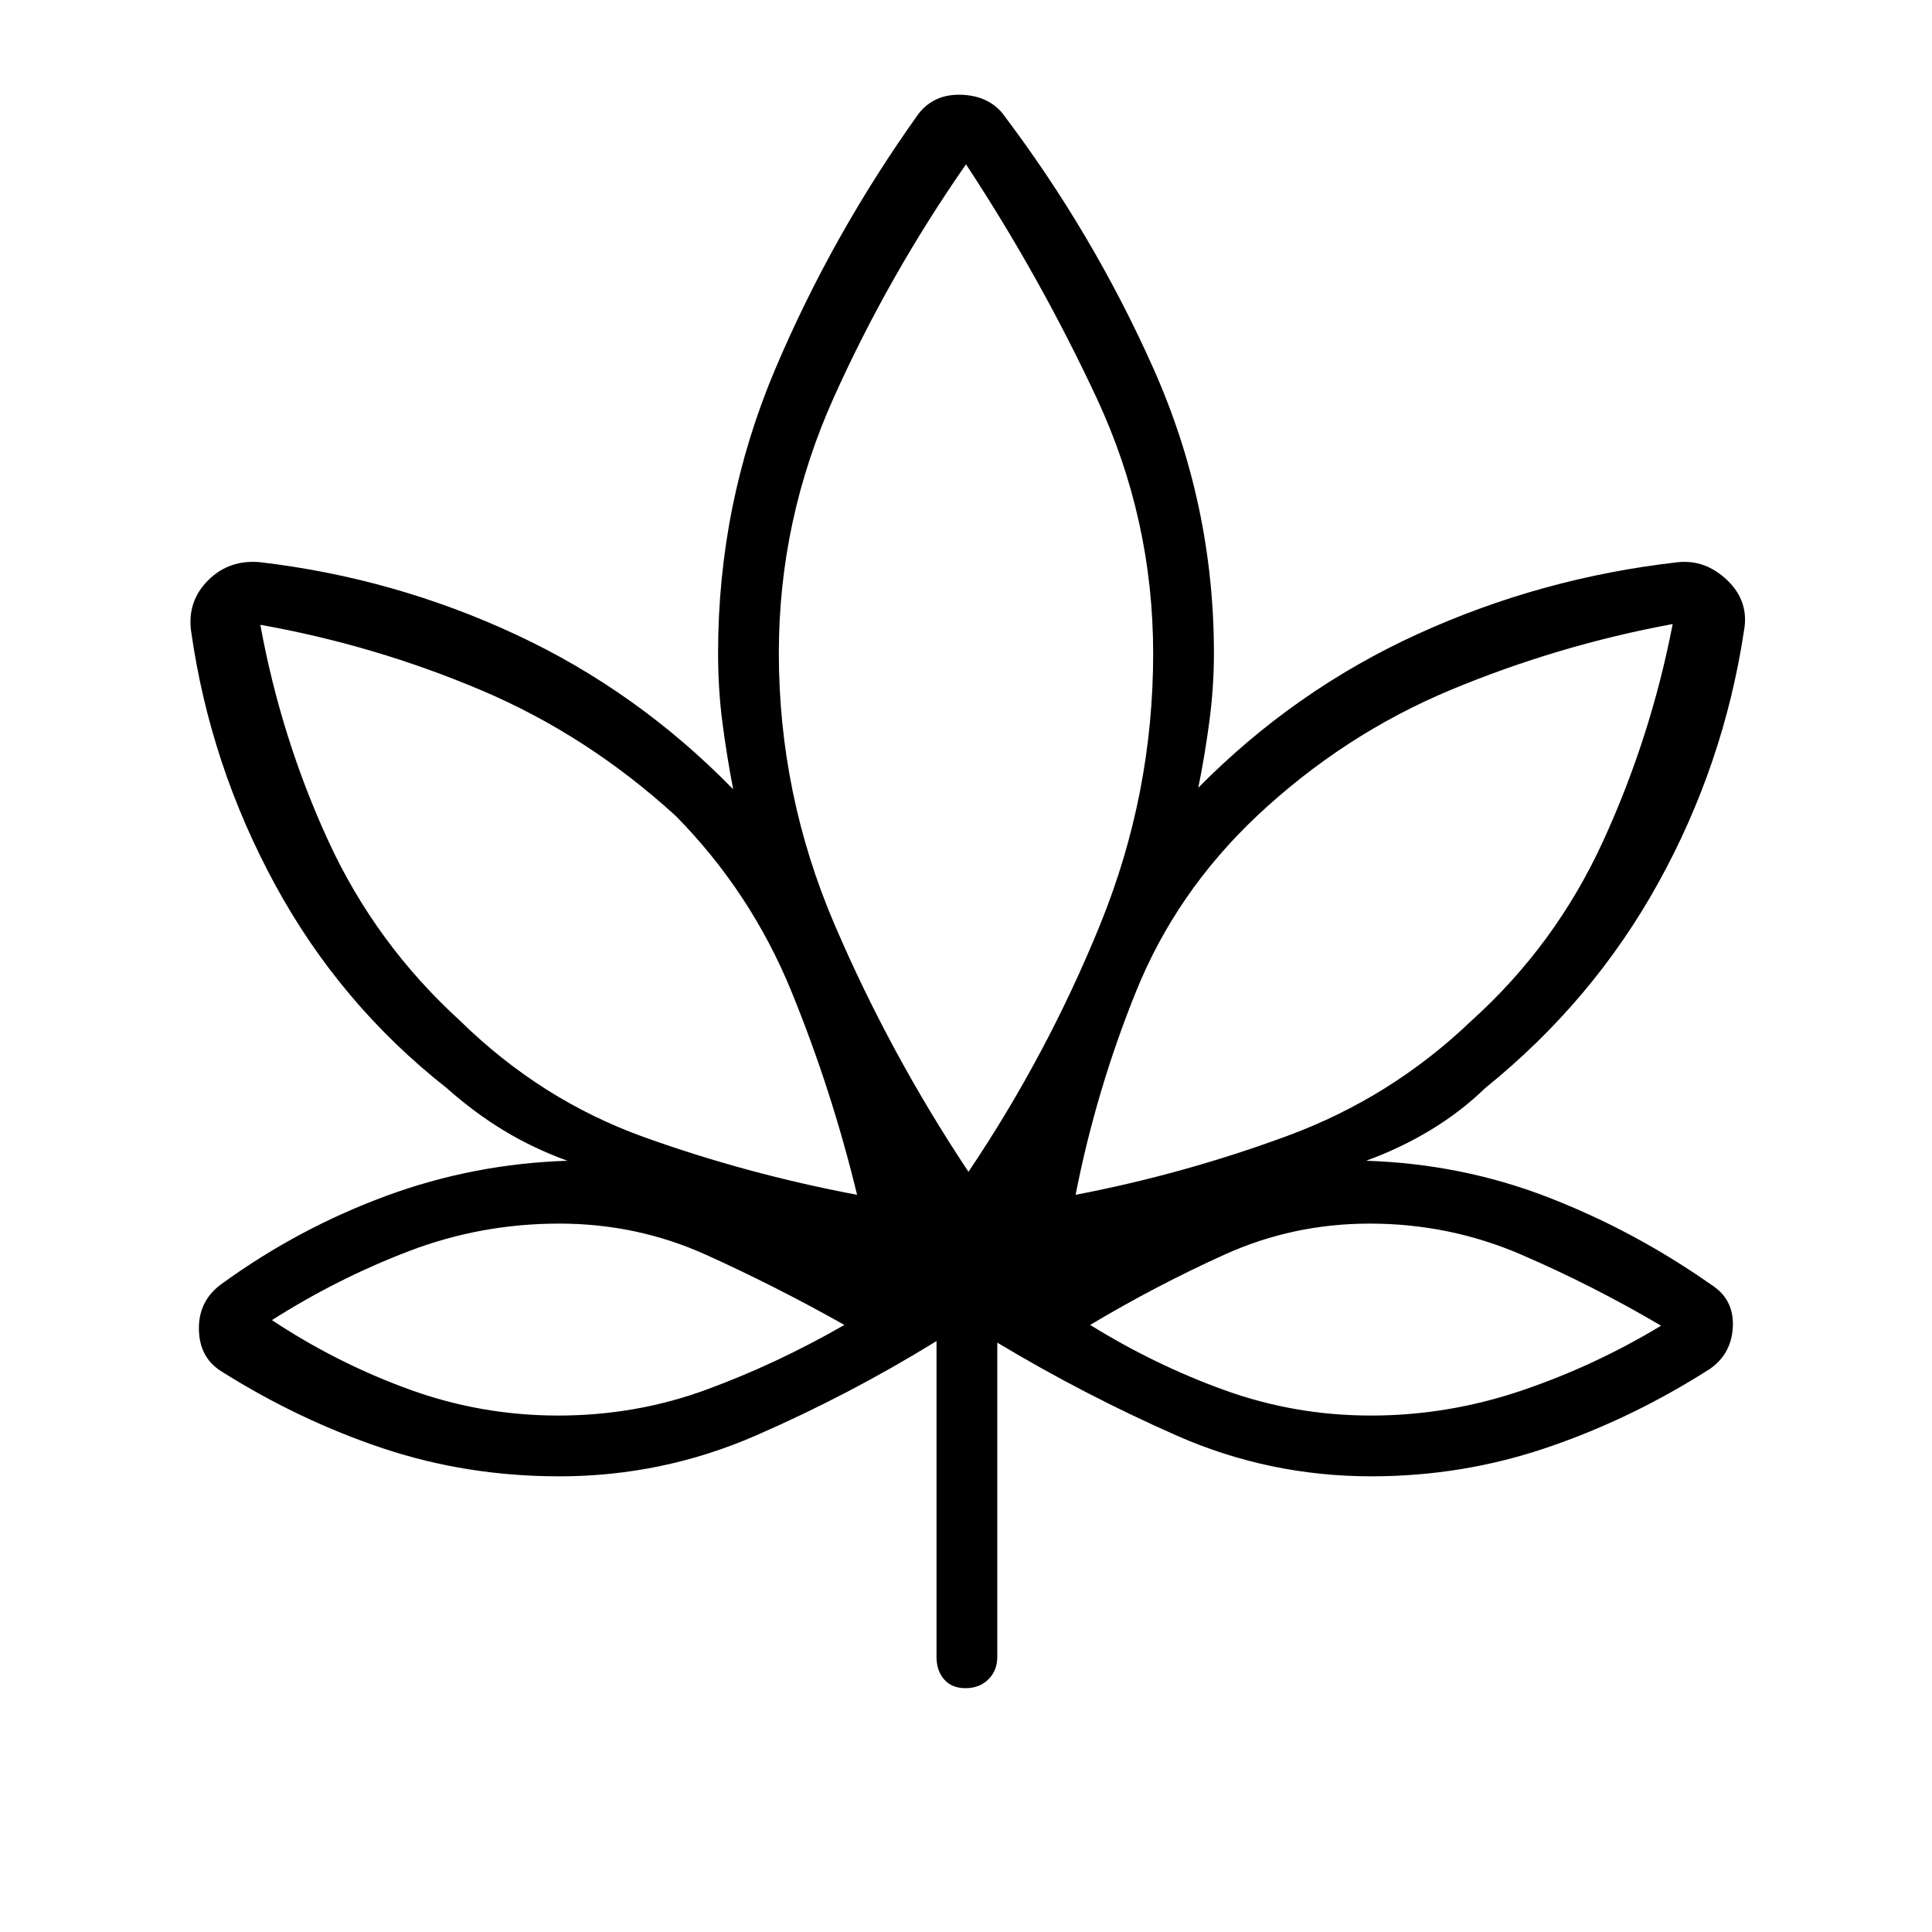 <svg xmlns="http://www.w3.org/2000/svg" height="48" viewBox="0 -960 960 960" width="48"><path d="M465.35-293.62q-43.53 26.81-89.94 47-46.41 20.2-97.49 20.2-45.84 0-87.42-13.84t-80.31-38.2q-11.27-6.91-11.36-21.38-.1-14.47 12.21-22.85 37.38-27 80.65-43t90.23-17.54q-16.92-6.15-31.54-15-14.61-8.85-28.46-21.15-53.04-41.74-85.29-101.14-32.25-59.39-41.67-125.83-2-14.87 8.48-25.32 10.47-10.45 26.02-8.95 66.61 7.85 126.97 35.97 60.36 28.13 107.88 76.84-3.16-16.42-5.33-33-2.17-16.57-2.17-34.69 0-73.97 28.32-140.91 28.33-66.94 71.33-127.11 7.6-9.67 20.74-9.4 13.14.27 20.61 8.84 45.15 59.51 75.27 127.08 30.11 67.56 30.11 141.5 0 17.09-2.29 34.18-2.28 17.09-5.48 32.74 47.89-48.5 109.14-76.42t129.02-35.62q13.9-1.5 24.81 9.07 10.92 10.56 8.15 25.2-10.04 66.23-42.5 124.98t-86 101.99q-12.31 11.92-27.31 20.96-15 9.04-31.92 15.19 47.34 1.54 90.11 18.04 42.77 16.5 81.31 43.5 11.42 7.27 10.81 20.87-.62 13.6-11.5 21.09-38.36 24.53-80.52 38.92-42.15 14.39-87.6 14.39-50.78 0-96.62-20.2-45.84-20.19-89.26-46.23v156.16q0 6.81-4.43 11.17-4.43 4.37-11.33 4.37t-10.66-4.37q-3.77-4.36-3.77-11.17v-156.93Zm-39.47-72.69q-12.61-52.09-32.69-101.2t-57.35-87q-43.87-40.1-96.66-62.49-52.8-22.38-109.83-32.54 10.34 56.46 33.84 107.5 23.5 51.04 65.39 89.23 40.22 39.44 91.4 57.82 51.17 18.37 105.9 28.68ZM277.33-256.62q38.55 0 73.49-12.8 34.95-12.81 68.76-32.23-34.57-19.43-68.84-34.89Q316.48-352 277.92-352q-38.9 0-74.59 13.63-35.68 13.64-68.21 34.33 32.03 21.23 67.94 34.33 35.9 13.09 74.27 13.09Zm203.9-121.11q39.24-58.36 65.51-123.05Q573-565.47 573-635.22q0-66.81-28.07-126.97T480-878.35q-38.49 55.31-65.75 115.99Q387-701.68 387-635.57q0 70.19 27.52 134.57 27.53 64.37 66.71 123.27Zm53.23 11.42q53.85-10.31 105.37-29.33 51.52-19.03 91.32-57.17 41.81-37.65 65.48-89.35 23.68-51.7 34.52-107.76-57.03 10.54-110.27 32.73-53.24 22.19-96.34 62.66-40.06 37.83-59.95 86.97-19.9 49.14-30.13 101.25Zm146.71 109.69q38.09 0 74.6-12.31 36.5-12.32 69.61-32.34-33.8-19.92-69.5-35.33-35.7-15.4-75.29-15.4-38.14 0-72.25 15.46t-66.65 34.89q32.36 20.04 67.14 32.54 34.78 12.49 72.34 12.49ZM425.88-366.31Zm-6.3 64.66Zm61.65-76.08Zm53.23 11.42Zm7.23 64.66Z"/></svg>